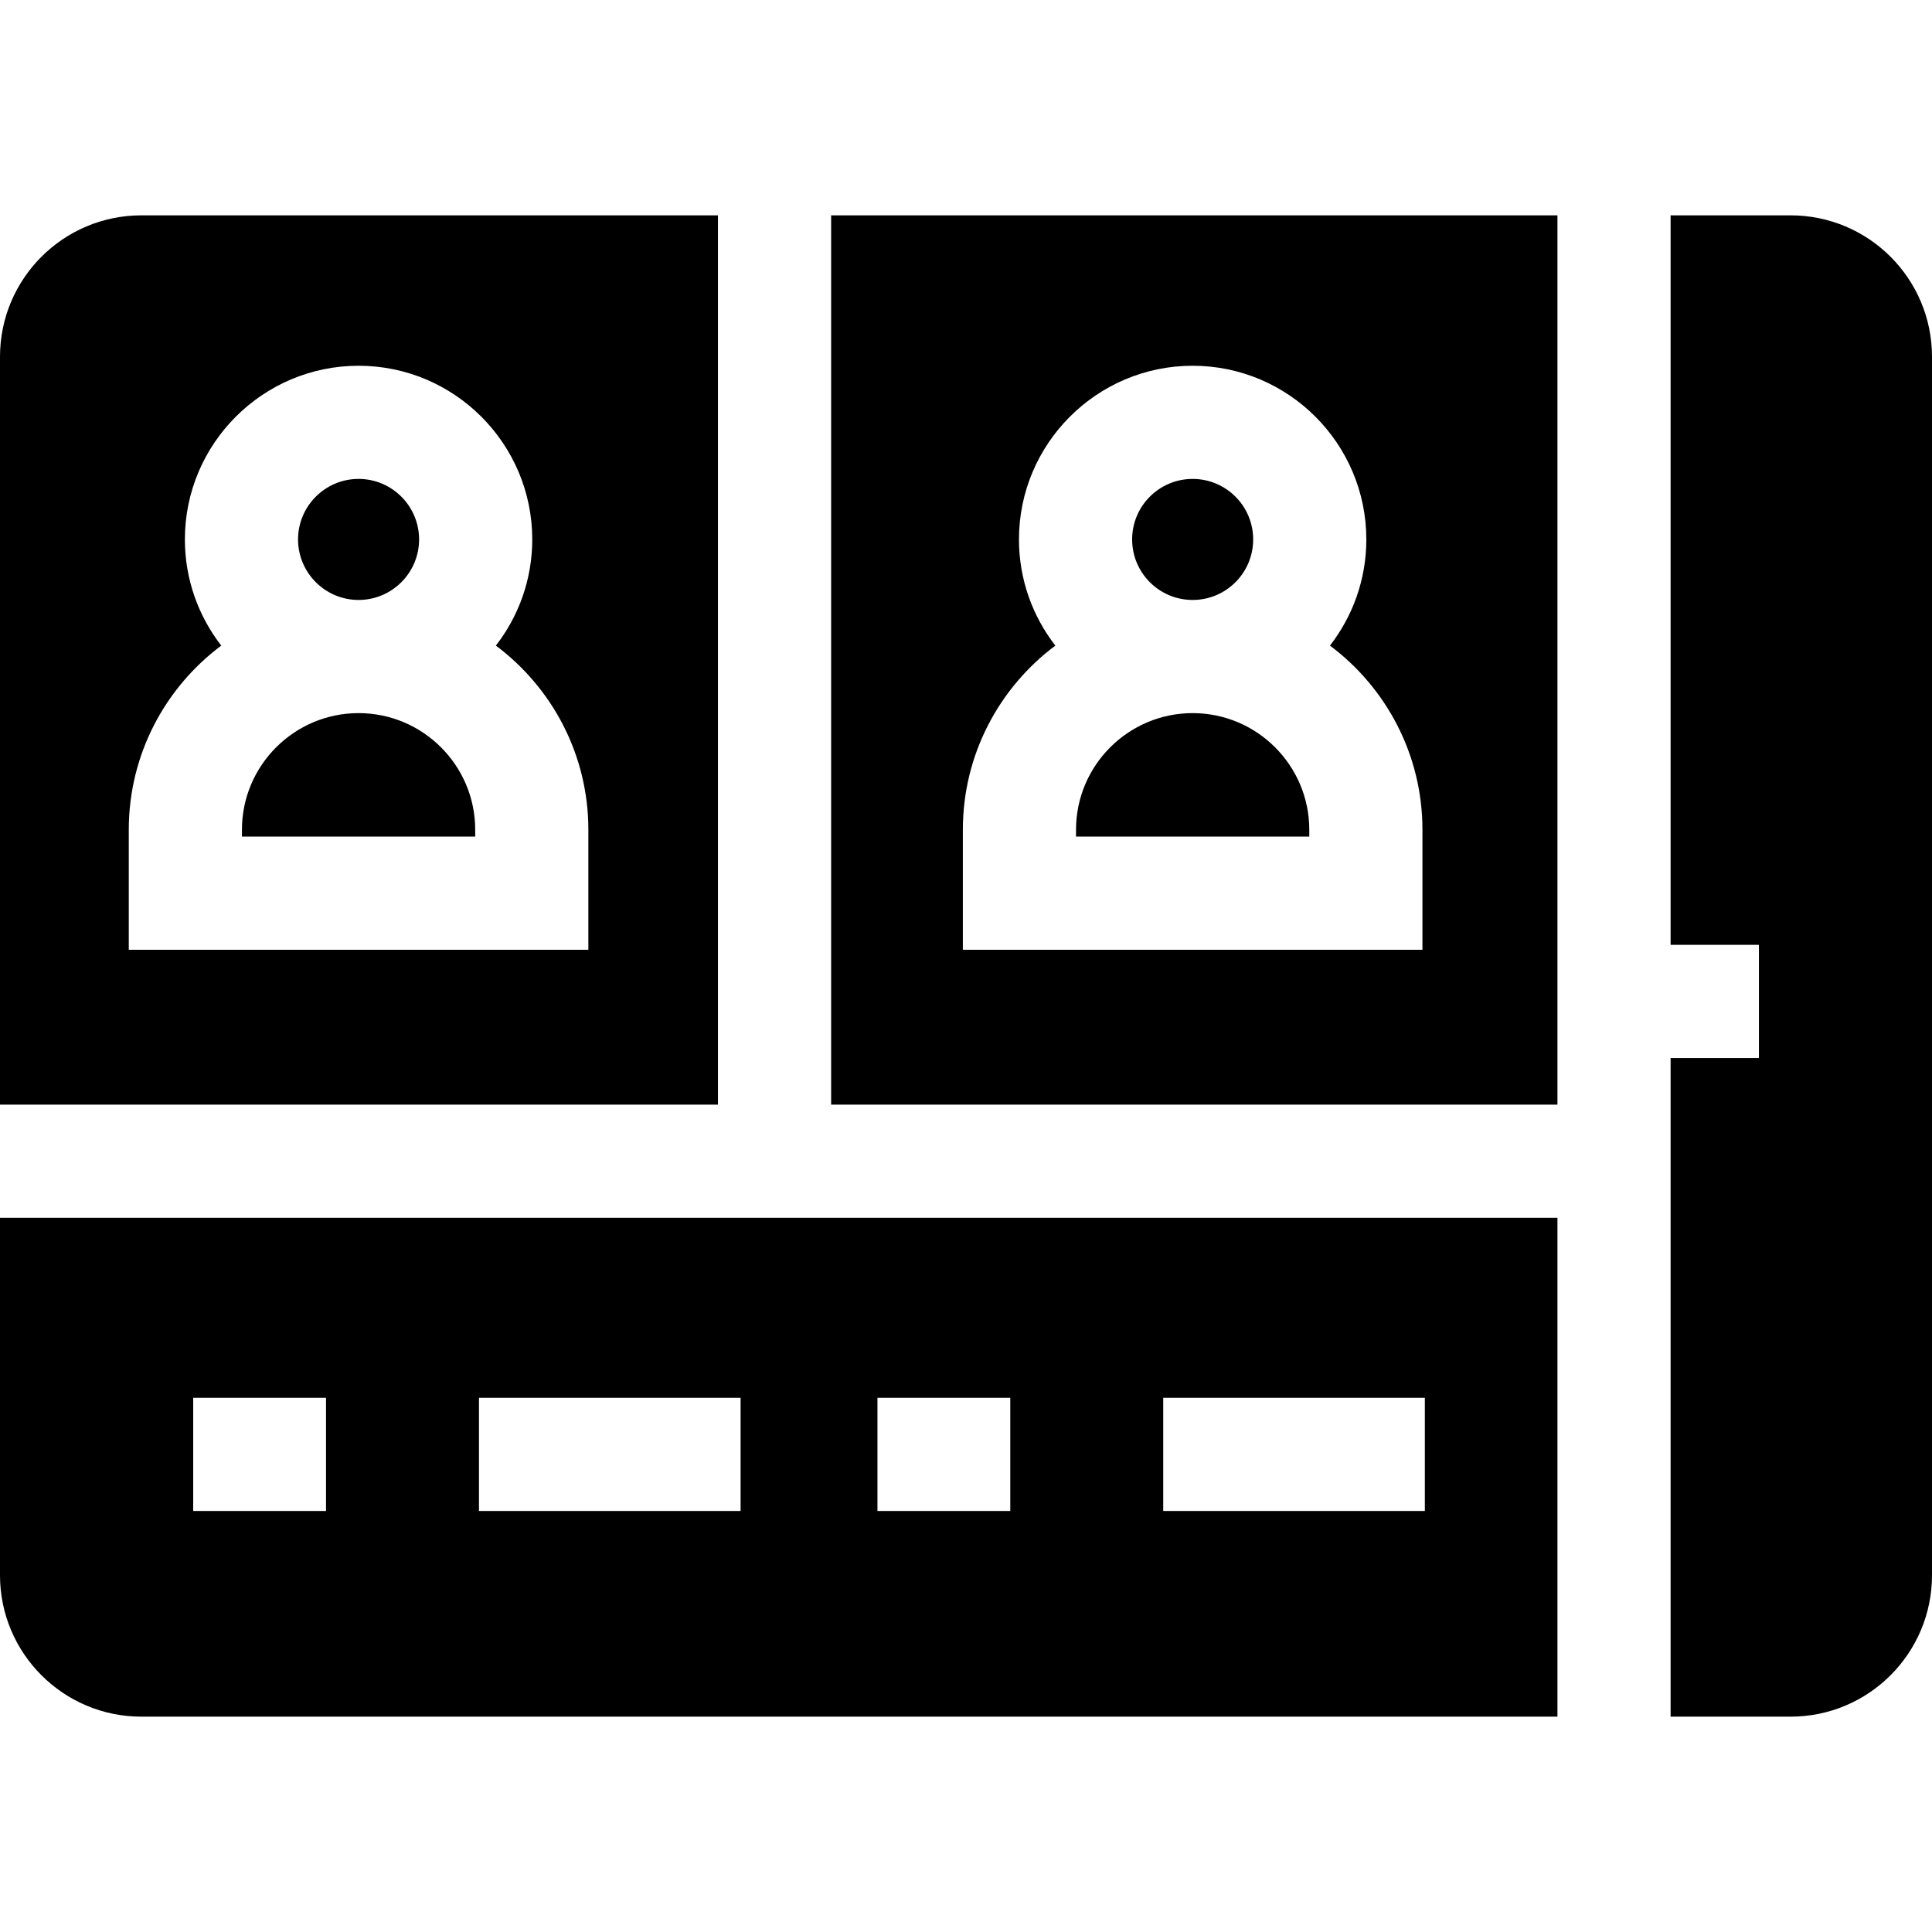 <svg id="Capa_1" enable-background="new 0 0 512 512" height="512" viewBox="0 0 512 512" width="512" xmlns="http://www.w3.org/2000/svg"><g id="XMLID_135_"><path id="XMLID_179_" d="m95.026 188.984c-17.043 0-30.909 13.865-30.909 30.908v1.815h61.817v-1.815c0-17.043-13.865-30.908-30.908-30.908z"/><path id="XMLID_187_" d="m95.026 158.994c8.844 0 16.038-7.195 16.038-16.038 0-8.844-7.195-16.038-16.038-16.038-8.845 0-16.039 7.195-16.039 16.038s7.194 16.038 16.039 16.038z"/><path id="XMLID_213_" d="m190.269 57.067h-152.782c-20.704 0-37.487 16.783-37.487 37.486v198.186h190.269zm-34.346 194.629h-121.796v-31.804c0-19.948 9.641-37.686 24.508-48.8-6.034-7.786-9.639-17.545-9.639-28.135 0-25.38 20.648-46.028 46.029-46.028 25.38 0 46.028 20.648 46.028 46.028 0 10.59-3.605 20.349-9.639 28.135 14.867 11.114 24.508 28.852 24.508 48.8v31.804z"/><path id="XMLID_218_" d="m220.258 57.067v235.672h192.481v-235.672zm156.706 194.629h-121.796v-31.804c0-19.948 9.641-37.686 24.508-48.8-6.034-7.786-9.639-17.545-9.639-28.135 0-25.38 20.648-46.028 46.028-46.028s46.028 20.648 46.028 46.028c0 10.59-3.604 20.349-9.638 28.135 14.867 11.114 24.509 28.853 24.509 48.801z"/><path id="XMLID_219_" d="m316.066 188.984c-17.044 0-30.909 13.865-30.909 30.908v1.815h61.817v-1.815c0-17.043-13.865-30.908-30.908-30.908z"/><path id="XMLID_220_" d="m474.513 57.067h-31.785v193.323h23.405v29.989h-23.405v42.349 132.205h31.785c20.703 0 37.487-16.783 37.487-37.487v-322.893c0-20.703-16.783-37.486-37.487-37.486z"/><path id="XMLID_223_" d="m0 322.728v94.718c0 20.704 16.783 37.487 37.487 37.487h375.252v-132.205zm86.4 77.695h-35.2v-29.989h35.2zm109.867 0h-69.333v-29.989h69.333zm71.467 0h-35.201v-29.989h35.201zm40.533 0v-29.989h69.333v29.989z"/><circle id="XMLID_231_" cx="316.065" cy="142.956" r="16.038"/></g></svg>